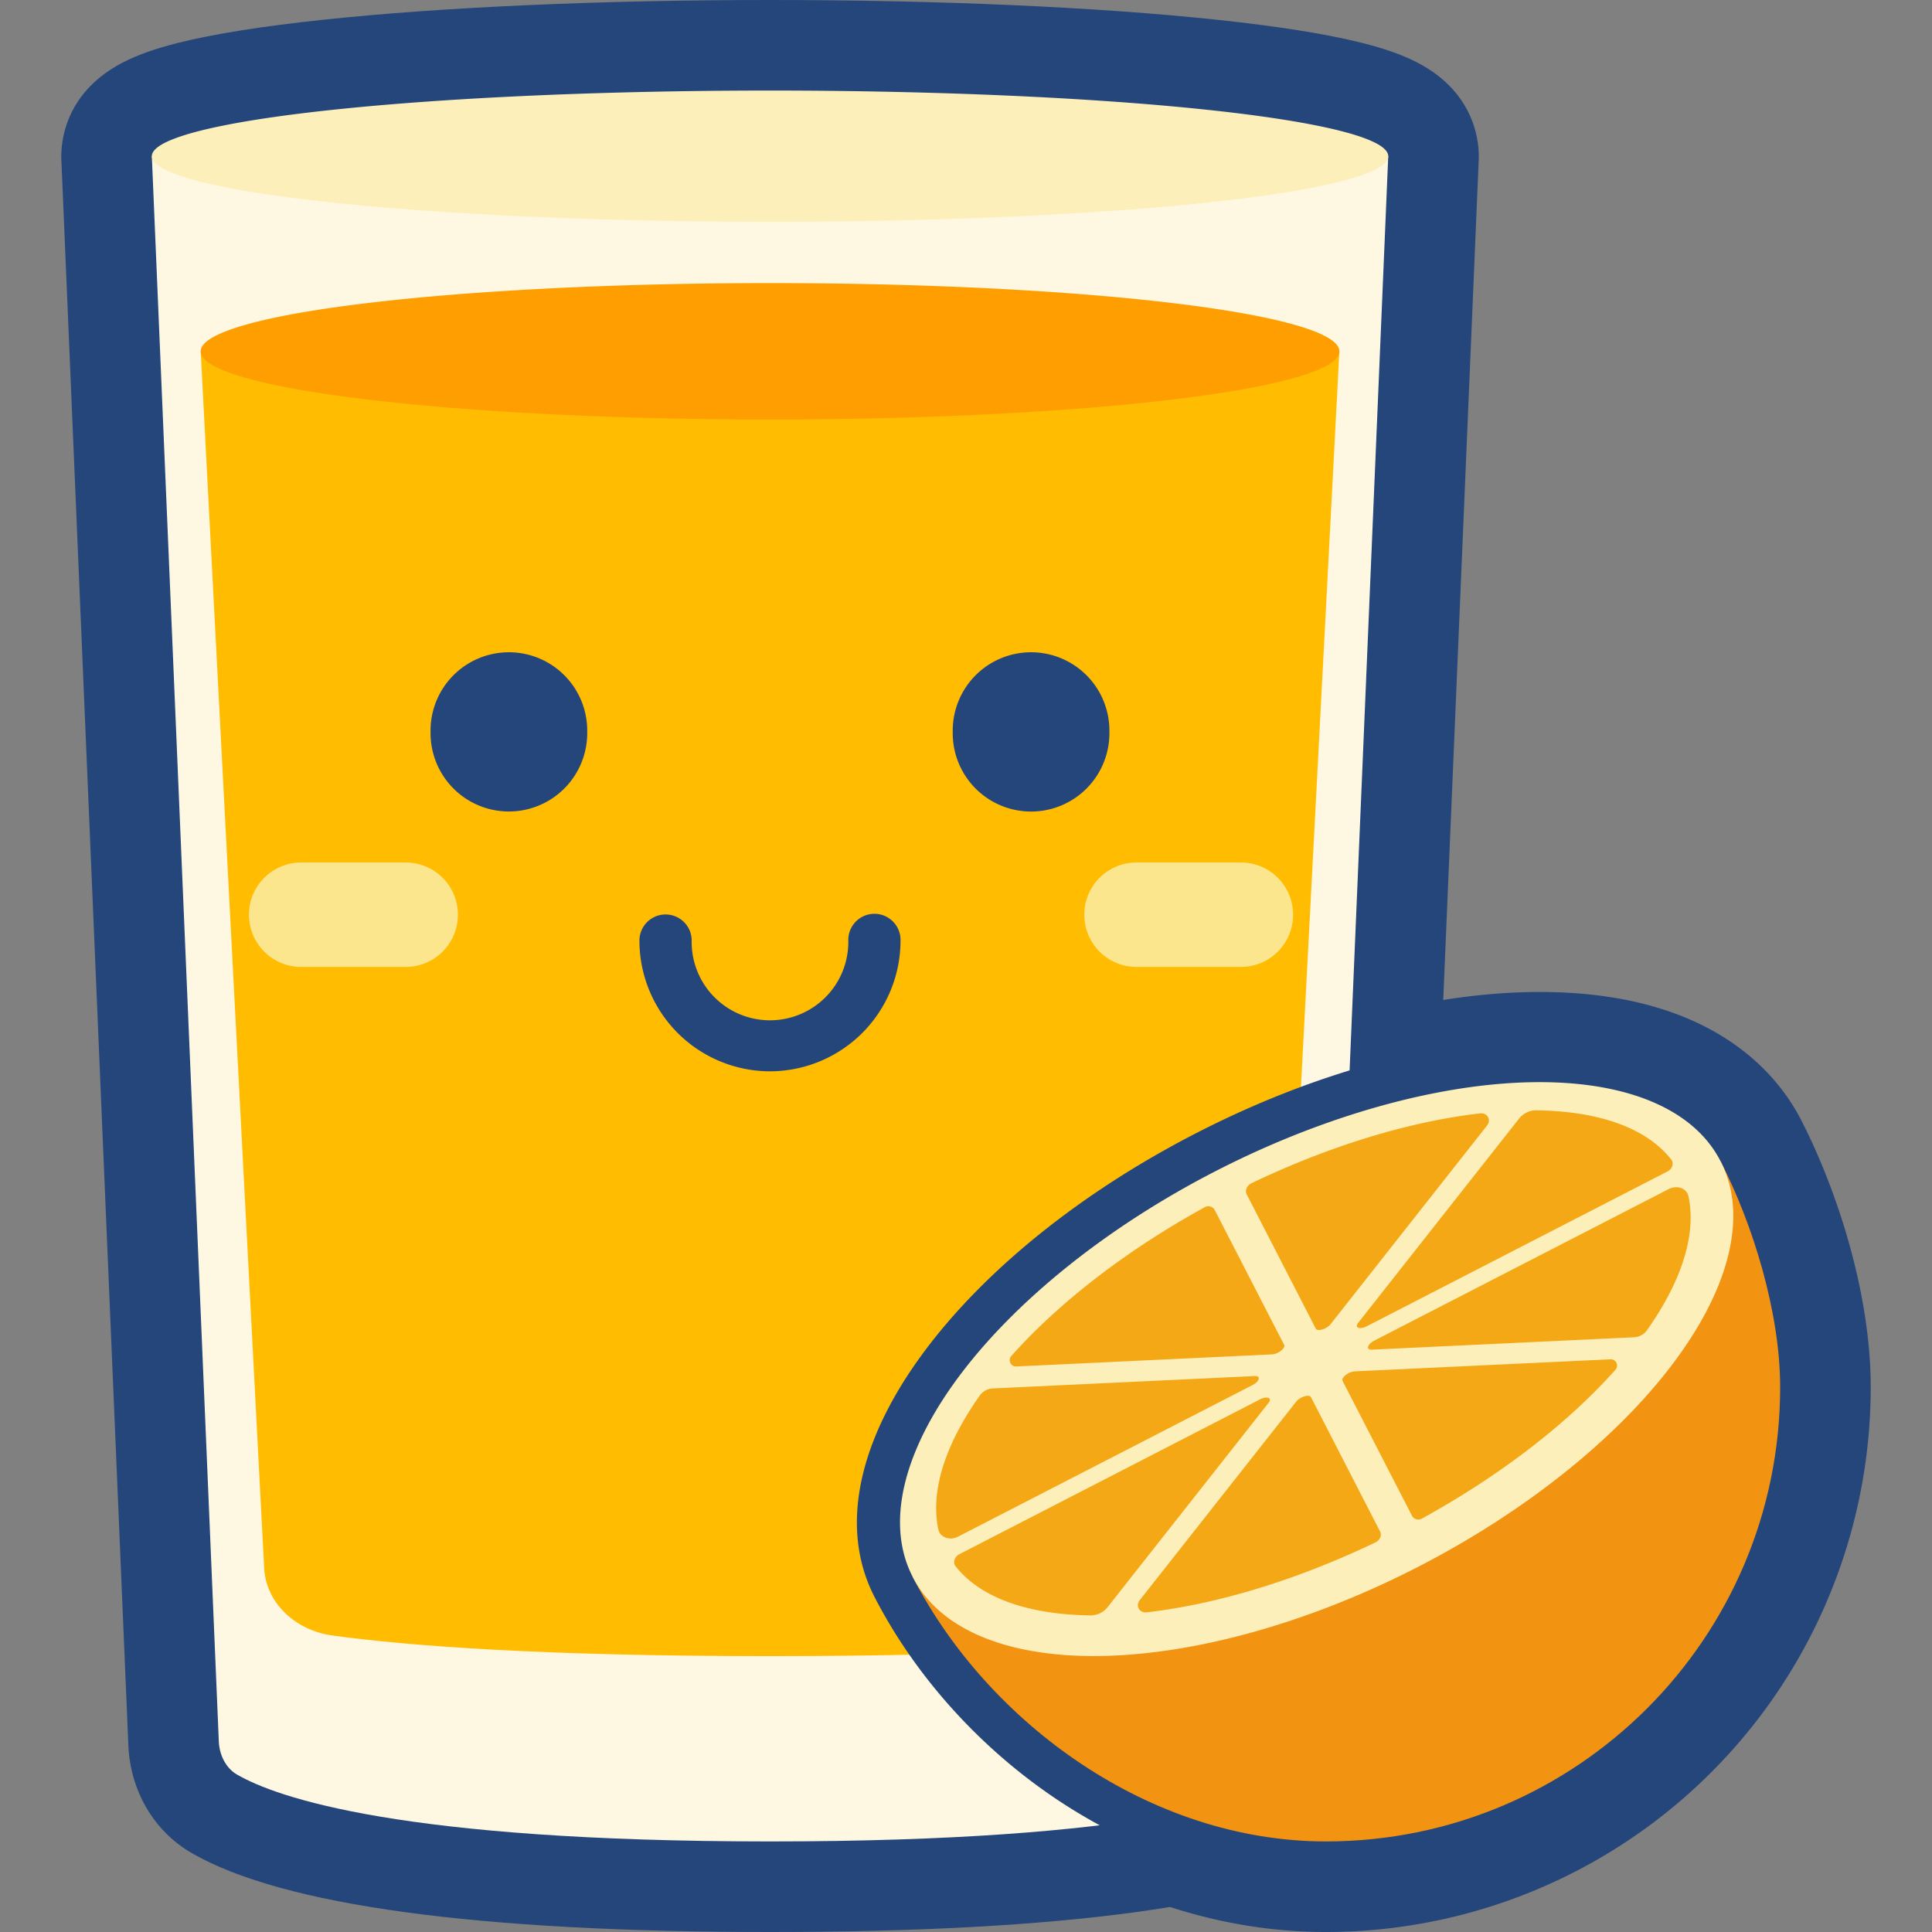 <?xml version="1.0" standalone="no"?><!DOCTYPE svg PUBLIC "-//W3C//DTD SVG 1.1//EN" "http://www.w3.org/Graphics/SVG/1.1/DTD/svg11.dtd"><svg t="1674464205672" class="icon" viewBox="0 0 1024 1024" version="1.1" xmlns="http://www.w3.org/2000/svg" p-id="1989" xmlns:xlink="http://www.w3.org/1999/xlink" width="200" height="200"><rect x="0" y="0" width="1024" height="1024" fill="#808080" stroke="none"/><path d="M702.754 1024c-53.886 0-107.84-16.949-156.057-49.017-44.366-29.52-81.863-71.109-105.589-117.109-12.571-24.354-15.337-52.937-8.114-82.686 5.863-24.331 18.343-49.291 36.949-74.229 34.537-46.297 88.56-89.806 152.103-122.514 65.977-33.966 134.857-52.674 194.057-52.674 90.149 0 125.463 42.446 138.48 67.749 17.851 34.594 36.937 90.023 36.937 141.714A288.766 288.766 0 0 1 702.754 1024z" fill="#25467A" p-id="1990"></path><path d="M408.274 1024C252.994 1024 149.851 1009.943 101.714 982.229c-20.057-11.543-32.651-32.926-33.68-57.143L32.48 83.794v-1.006c0-9.84 3.177-34.377 32.549-49.623 7.829-4.057 17.2-7.383 29.52-10.48 18.663-4.686 44.571-8.8 76.834-12.229C234.903 3.714 318.983 0 408.137 0S581.371 3.714 644.891 10.457c32.309 3.429 58.16 7.543 76.834 12.229 12.309 3.097 21.714 6.423 29.509 10.48 29.337 15.246 32.56 39.783 32.56 49.623v1.006l-35.543 841.291c-1.029 24.217-13.589 45.577-33.611 57.143C666.617 1009.943 563.543 1024 408.274 1024z" fill="#25467A" p-id="1991"></path><path d="M700.286 923.051c-0.32 7.554-4 14.343-9.646 17.6C669.714 952.754 603.943 976 408.274 976s-261.611-23.269-282.617-35.429c-5.714-3.257-9.36-10.034-9.68-17.6L80.48 82.789h655.314z" fill="#FEF8E2" p-id="1992"></path><path d="M80.48 82.789a327.657 34.789 0 1 0 655.314 0 327.657 34.789 0 1 0-655.314 0Z" fill="#FDEFBA" p-id="1993"></path><path d="M408.286 877.783c-122.583 0-192.766-5.554-232-10.914-20.183-2.754-35.326-17.669-36.263-35.623L106.377 186.194h603.52l-33.691 645.074c-0.937 17.954-16.091 32.869-36.263 35.623-39.143 5.349-109.234 10.891-231.657 10.891z" fill="#FFBC00" p-id="1994"></path><path d="M106.377 186.194a301.76 36.149 0 1 0 603.52 0 301.76 36.149 0 1 0-603.52 0Z" fill="#FF9E00" p-id="1995"></path><path d="M408.103 567.817a69.291 69.291 0 0 1-69.189-69.234 13.851 13.851 0 0 1 27.68-0.823v0.823a41.52 41.52 0 1 0 83.029 0 13.84 13.84 0 0 1 27.669-0.823v0.823a69.291 69.291 0 0 1-69.189 69.234zM228.206 387.909a41.52 41.52 0 1 0 83.029 0 41.52 41.52 0 1 0-83.029 0zM504.971 387.909a41.52 41.52 0 1 0 83.029 0.069v-0.069a41.52 41.52 0 1 0-83.029 0z" fill="#25467A" p-id="1996"></path><path d="M214.377 457.143H159.086a27.68 27.68 0 0 0 0 55.349h55.383a27.68 27.68 0 1 0 0-55.349h-0.091zM657.143 457.143h-55.314a27.68 27.68 0 0 0 0 55.349H657.143a27.68 27.68 0 1 0 0-55.349z" fill="#FCE68D" p-id="1997"></path><path d="M702.754 998.857c-48.914 0-98.057-15.497-142.126-44.811-40.869-27.189-75.429-65.429-97.143-107.691-18.594-36.126-9.143-82.423 26.64-130.354 32.297-43.291 83.257-84.206 143.463-115.2 62.48-32.171 127.314-49.886 182.549-49.886 56.926 0 98.171 19.223 116.126 54.114 16.503 32 34.149 83.017 34.149 130.206A263.611 263.611 0 0 1 702.754 998.857z" fill="#25467A" p-id="1998"></path><path d="M943.52 735.234c0 132.971-107.794 240.766-240.766 240.766-93.257 0-178.994-62.583-218.983-140.126l428.137-220.389c17.029 33.029 31.611 80.034 31.611 119.749z" fill="#F29312" p-id="1999"></path><path d="M483.786 835.851a117.6 240.766 62.76 1 0 428.128-220.406 117.6 240.766 62.76 1 0-428.128 220.406Z" fill="#FDEFBA" p-id="2000"></path><path d="M719.806 701.2l85.349-108.343a11.52 11.52 0 0 1 9.017-4.366c33.703 0.434 58.526 9.486 71.611 26.057 1.566 1.989 0.583 5.029-2.034 6.377l-159.303 82.011c-3.726 1.909-6.651 0.823-4.64-1.737zM663.36 627.097c41.486-19.817 83.497-32.64 121.063-36.983 3.931-0.457 6.126 3.429 3.691 6.514l-82.914 105.257c-2.011 2.56-6.96 4.023-7.829 2.286l-36.571-71.097c-1.109-2.057 0.069-4.777 2.56-5.977zM536.229 718.457c25.577-28.571 61.063-55.897 102.114-78.503a3.897 3.897 0 0 1 5.406 1.211l36.891 71.657c0.869 1.703-3.189 4.869-6.446 5.029l-135.28 6.389a3.349 3.349 0 0 1-2.686-5.783zM497.337 810.686c-4.274-19.966 3.28-44.571 21.977-71.074a8.937 8.937 0 0 1 6.777-3.703L665.143 729.337c3.257-0.149 2.446 2.857-1.28 4.777l-156.046 80.331c-4.434 2.286-9.531 0.411-10.48-3.76zM578.057 856.194c-33.691-0.434-58.514-9.486-71.6-26.069-1.566-1.977-0.583-5.029 2.034-6.366L667.794 741.714c3.726-1.909 6.651-0.823 4.64 1.737l-85.349 108.343a11.52 11.52 0 0 1-9.029 4.4zM728.869 817.577c-41.486 19.829-83.497 32.651-121.051 36.994-3.931 0.457-6.126-3.429-3.691-6.514L687.04 742.857c2.011-2.56 6.96-4.023 7.829-2.286l36.571 71.097c1.131 2.046-0.011 4.72-2.571 5.909zM718.046 726.857l135.28-6.389a3.349 3.349 0 0 1 2.686 5.783c-25.577 28.571-61.051 55.886-102.114 78.491a3.886 3.886 0 0 1-5.406-1.143l-36.891-71.657c-0.88-1.783 3.189-4.949 6.446-5.086zM728.377 710.571l156.046-80.331c4.446-2.286 9.577-0.457 10.48 3.76 4.286 19.954-3.28 44.571-21.977 71.074a8.937 8.937 0 0 1-6.777 3.703l-139.051 6.571c-3.257 0.16-2.446-2.857 1.28-4.777z" fill="#F5A816" p-id="2001"></path></svg>
